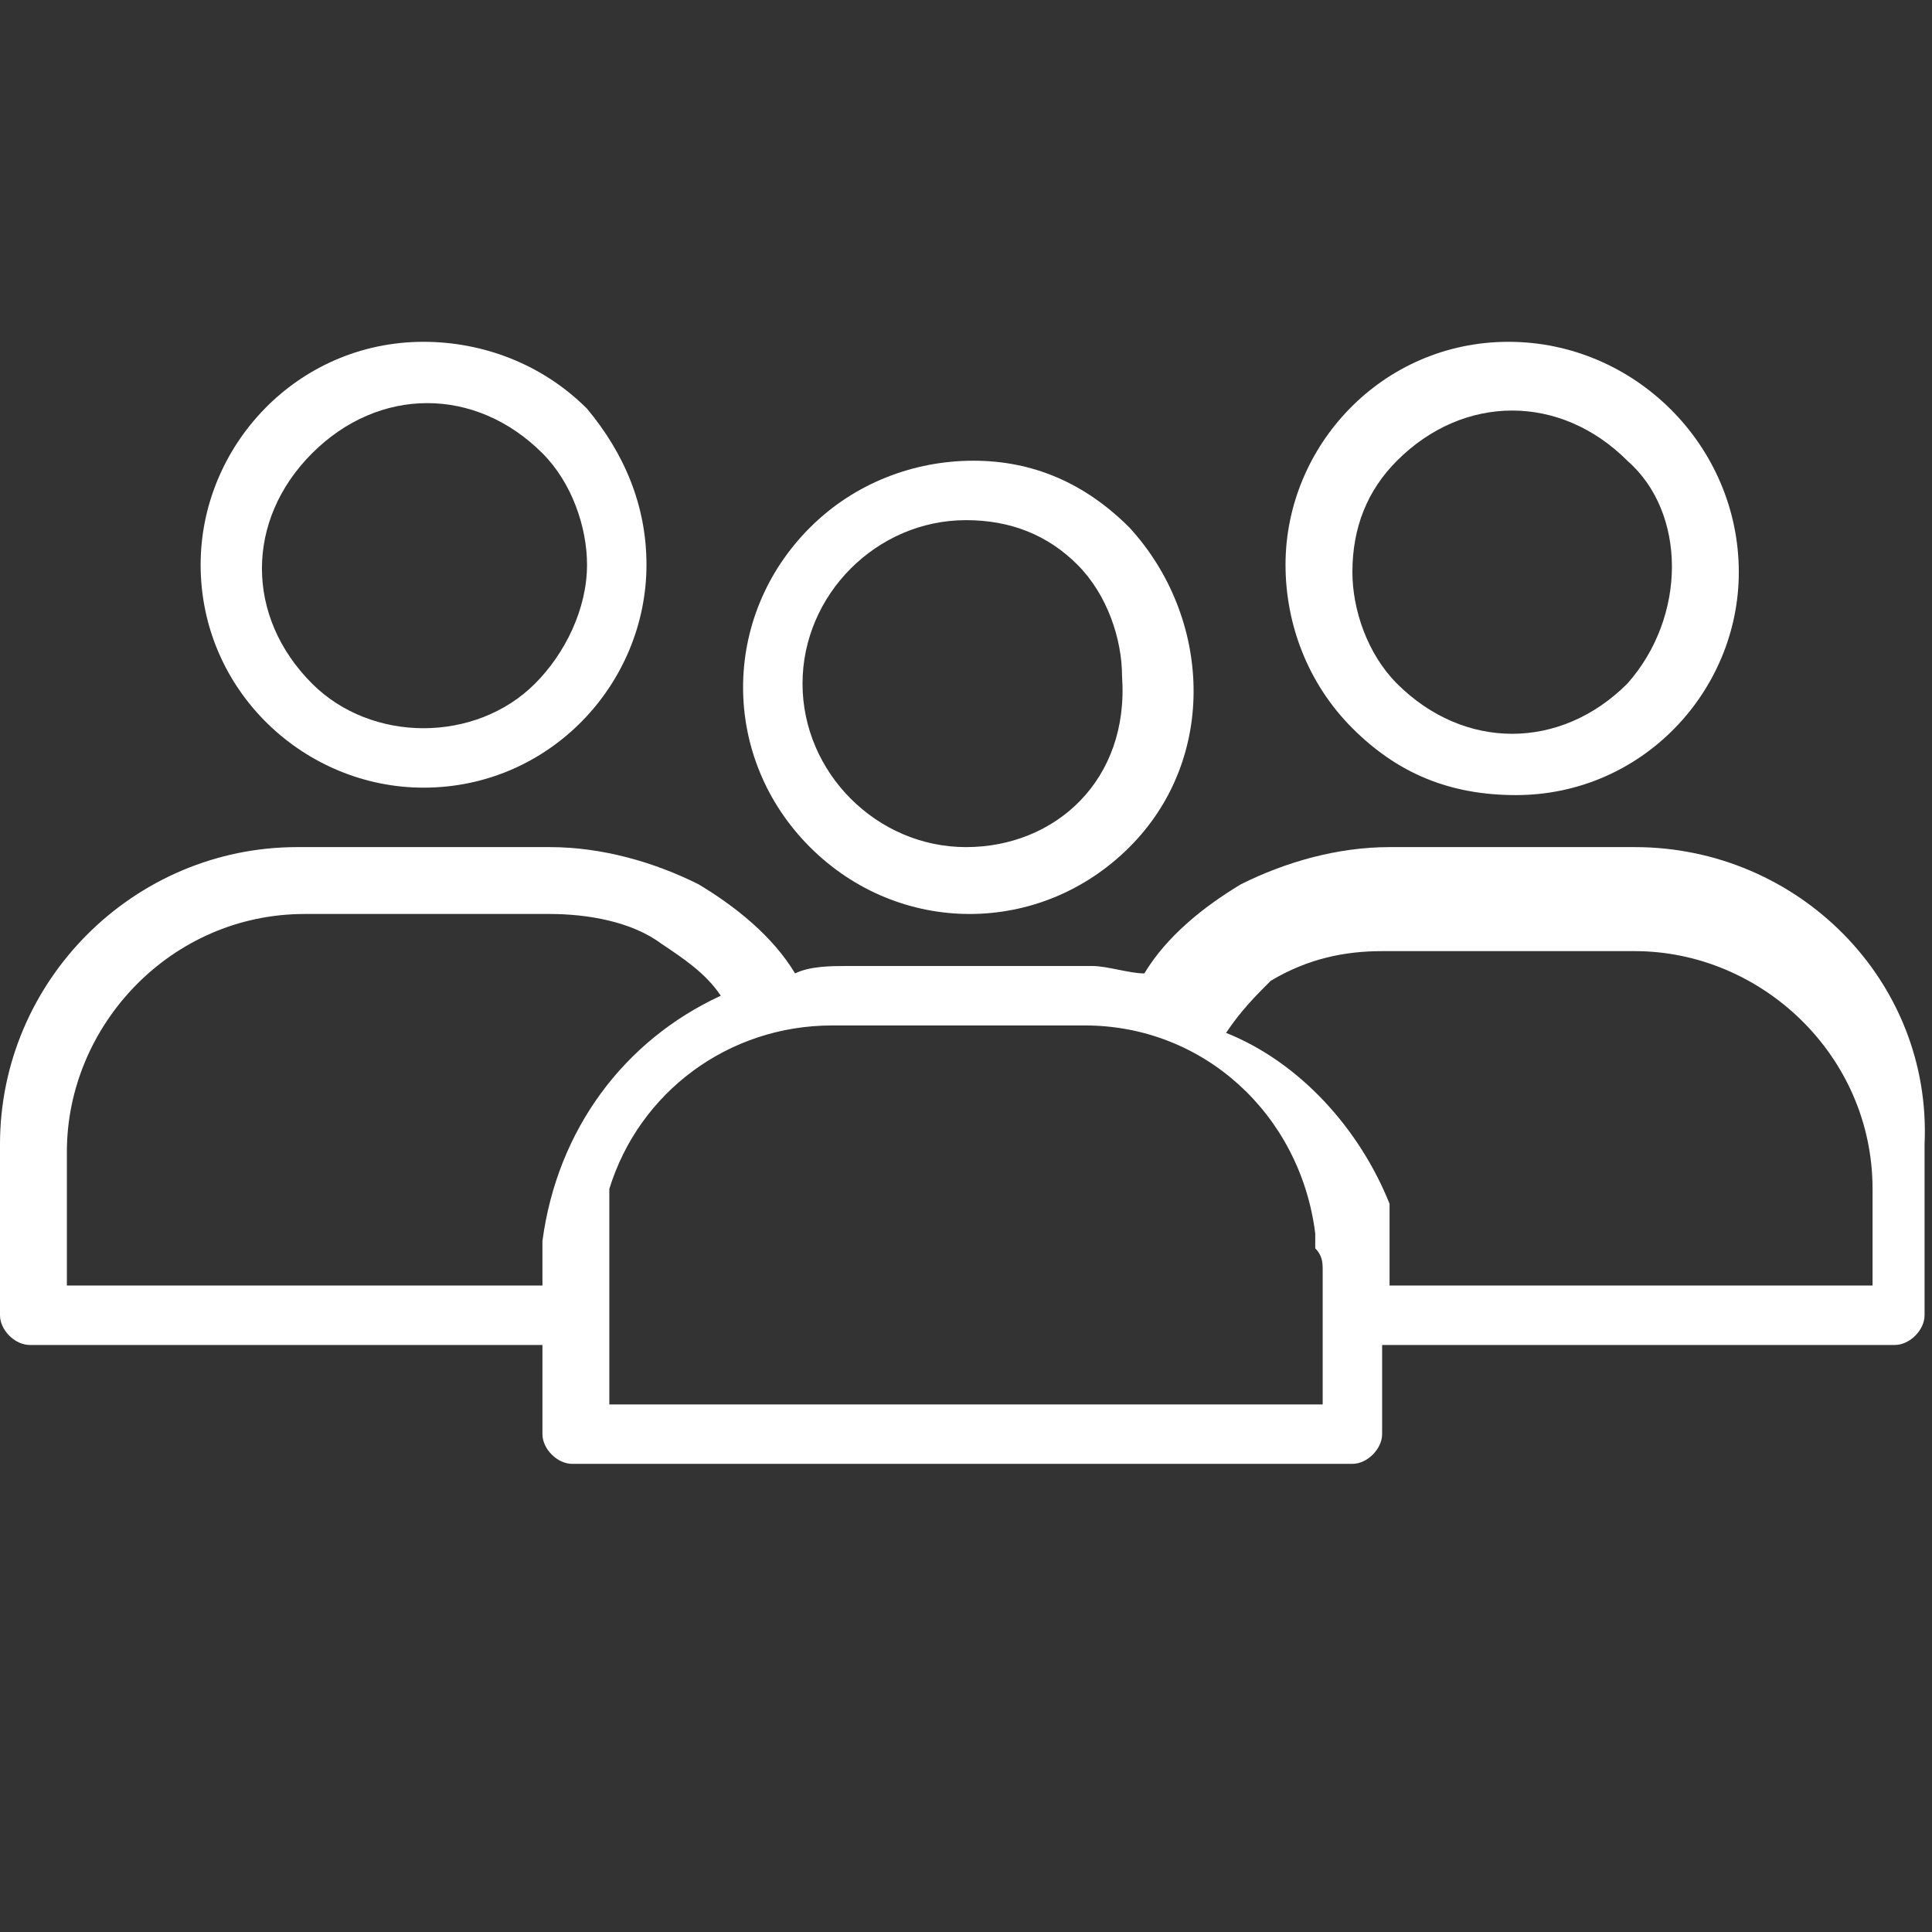 <?xml version="1.0" encoding="utf-8"?>
<!-- Generator: Adobe Illustrator 19.0.0, SVG Export Plug-In . SVG Version: 6.00 Build 0)  -->
<svg version="1.1" id="Capa_2" xmlns="http://www.w3.org/2000/svg" xmlns:xlink="http://www.w3.org/1999/xlink" x="0px" y="0px"
	 viewBox="-466 268 26 26" style="enable-background:new -466 268 26 26;" xml:space="preserve">
<rect x="-466" y="268" width="26" height="26" fill="#333333" stroke="none"/>
<style type="text/css">
	.st0{fill:#FFFFFF;}
</style>
<g id="XMLID_119_">
	<g id="XMLID_120_">
		<g id="XMLID_121_">
			<path id="XMLID_135_" class="st0" d="M-444,279.4h-3.3c-0.7,0-1.4,0.2-2,0.5c-0.5,0.3-1,0.7-1.3,1.2c-0.2,0-0.5-0.1-0.7-0.1h-3.3
				c-0.2,0-0.5,0-0.7,0.1c-0.3-0.5-0.8-0.9-1.3-1.2c-0.6-0.3-1.3-0.5-2-0.5h-3.4c-2.2,0-4,1.8-4,4v2.3c0,0.2,0.2,0.4,0.4,0.4h6.9
				v1.2c0,0.2,0.2,0.4,0.4,0.4h10.5c0.2,0,0.4-0.2,0.4-0.4v-1.2h6.9c0.2,0,0.4-0.2,0.4-0.4v-2.3C-440,281.2-441.8,279.4-444,279.4z
				 M-458.7,284.7L-458.7,284.7c0,0.1,0,0.2,0,0.2v0.2v0.2h-6.4v-1.8c0-1.7,1.4-3.2,3.2-3.2h3.3c0.5,0,1.1,0.1,1.5,0.4
				c0.3,0.2,0.6,0.4,0.8,0.7C-457.6,282-458.5,283.2-458.7,284.7z M-448.2,285.1v1.8h-9.6V285v-0.1c0-0.1,0-0.1,0-0.2v-0.1v-0.1
				v-0.1l0,0l0,0v-0.1v-0.1v-0.1V284c0.4-1.3,1.6-2.2,3-2.2h0.1h3.3c1.6,0,2.9,1.2,3.1,2.8c0,0.1,0,0.1,0,0.2
				C-448.2,284.9-448.2,285-448.2,285.1z M-440.9,285.3h-6.4V285v-0.1v-0.1v-0.1l0,0v-0.1v-0.1l0,0l0,0l0,0l0,0l0,0l0,0l0,0l0,0l0,0
				l0,0v-0.1l0,0l0,0l0,0v-0.1l0,0l0,0l0,0l0,0l0,0v-0.1c-0.4-1-1.2-1.9-2.2-2.3c0.2-0.3,0.4-0.5,0.6-0.7c0.5-0.3,1-0.4,1.5-0.4h3.4
				c1.7,0,3.2,1.4,3.2,3.2v1.3H-440.9z"/>
		</g>
	</g>
</g>
<g id="XMLID_114_">
	<g id="XMLID_115_">
		<g id="XMLID_116_">
			<path id="XMLID_134_" class="st0" d="M-458.1,273.5c-0.6-0.6-1.4-0.9-2.2-0.9c-1.7,0-3,1.4-3,3c0,1.7,1.4,3,3,3c1.7,0,3-1.4,3-3
				C-457.3,274.8-457.6,274.1-458.1,273.5z M-458.8,277.2c-0.8,0.8-2.2,0.8-3,0c-0.9-0.9-0.9-2.2,0-3.1c0.9-0.9,2.2-0.9,3.1,0
				c0.4,0.4,0.6,1,0.6,1.5C-458.1,276.2-458.4,276.8-458.8,277.2z"/>
		</g>
	</g>
</g>
<g id="XMLID_109_">
	<g id="XMLID_110_">
		<g id="XMLID_111_">
			<path id="XMLID_133_" class="st0" d="M-445.7,272.6c-1.7,0-3,1.4-3,3c0,0.8,0.3,1.6,0.9,2.2c0.6,0.6,1.3,0.9,2.2,0.9
				c1.7,0,3-1.4,3-3C-442.6,274-444,272.6-445.7,272.6z M-444.1,277.2c-0.9,0.9-2.2,0.9-3.1,0c-0.4-0.4-0.6-1-0.6-1.5
				c0-0.6,0.2-1.1,0.6-1.5c0.9-0.9,2.2-0.9,3.1,0C-443.3,274.9-443.3,276.3-444.1,277.2z"/>
		</g>
	</g>
</g>
<g id="XMLID_104_">
	<g id="XMLID_105_">
		<g id="XMLID_106_">
			<path id="XMLID_92_" class="st0" d="M-450.8,275.1c-0.6-0.6-1.3-0.9-2.1-0.9c-0.8,0-1.6,0.3-2.2,0.9c-1.2,1.2-1.2,3.1,0,4.3
				c1.2,1.2,3.1,1.2,4.3,0C-449.6,278.2-449.7,276.3-450.8,275.1z M-453,279.4c-1.2,0-2.2-1-2.2-2.2c0-1.2,1-2.2,2.2-2.2
				c0.6,0,1.1,0.2,1.5,0.6s0.6,1,0.6,1.5C-450.8,278.5-451.8,279.4-453,279.4z"/>
		</g>
	</g>
</g>
</svg>
